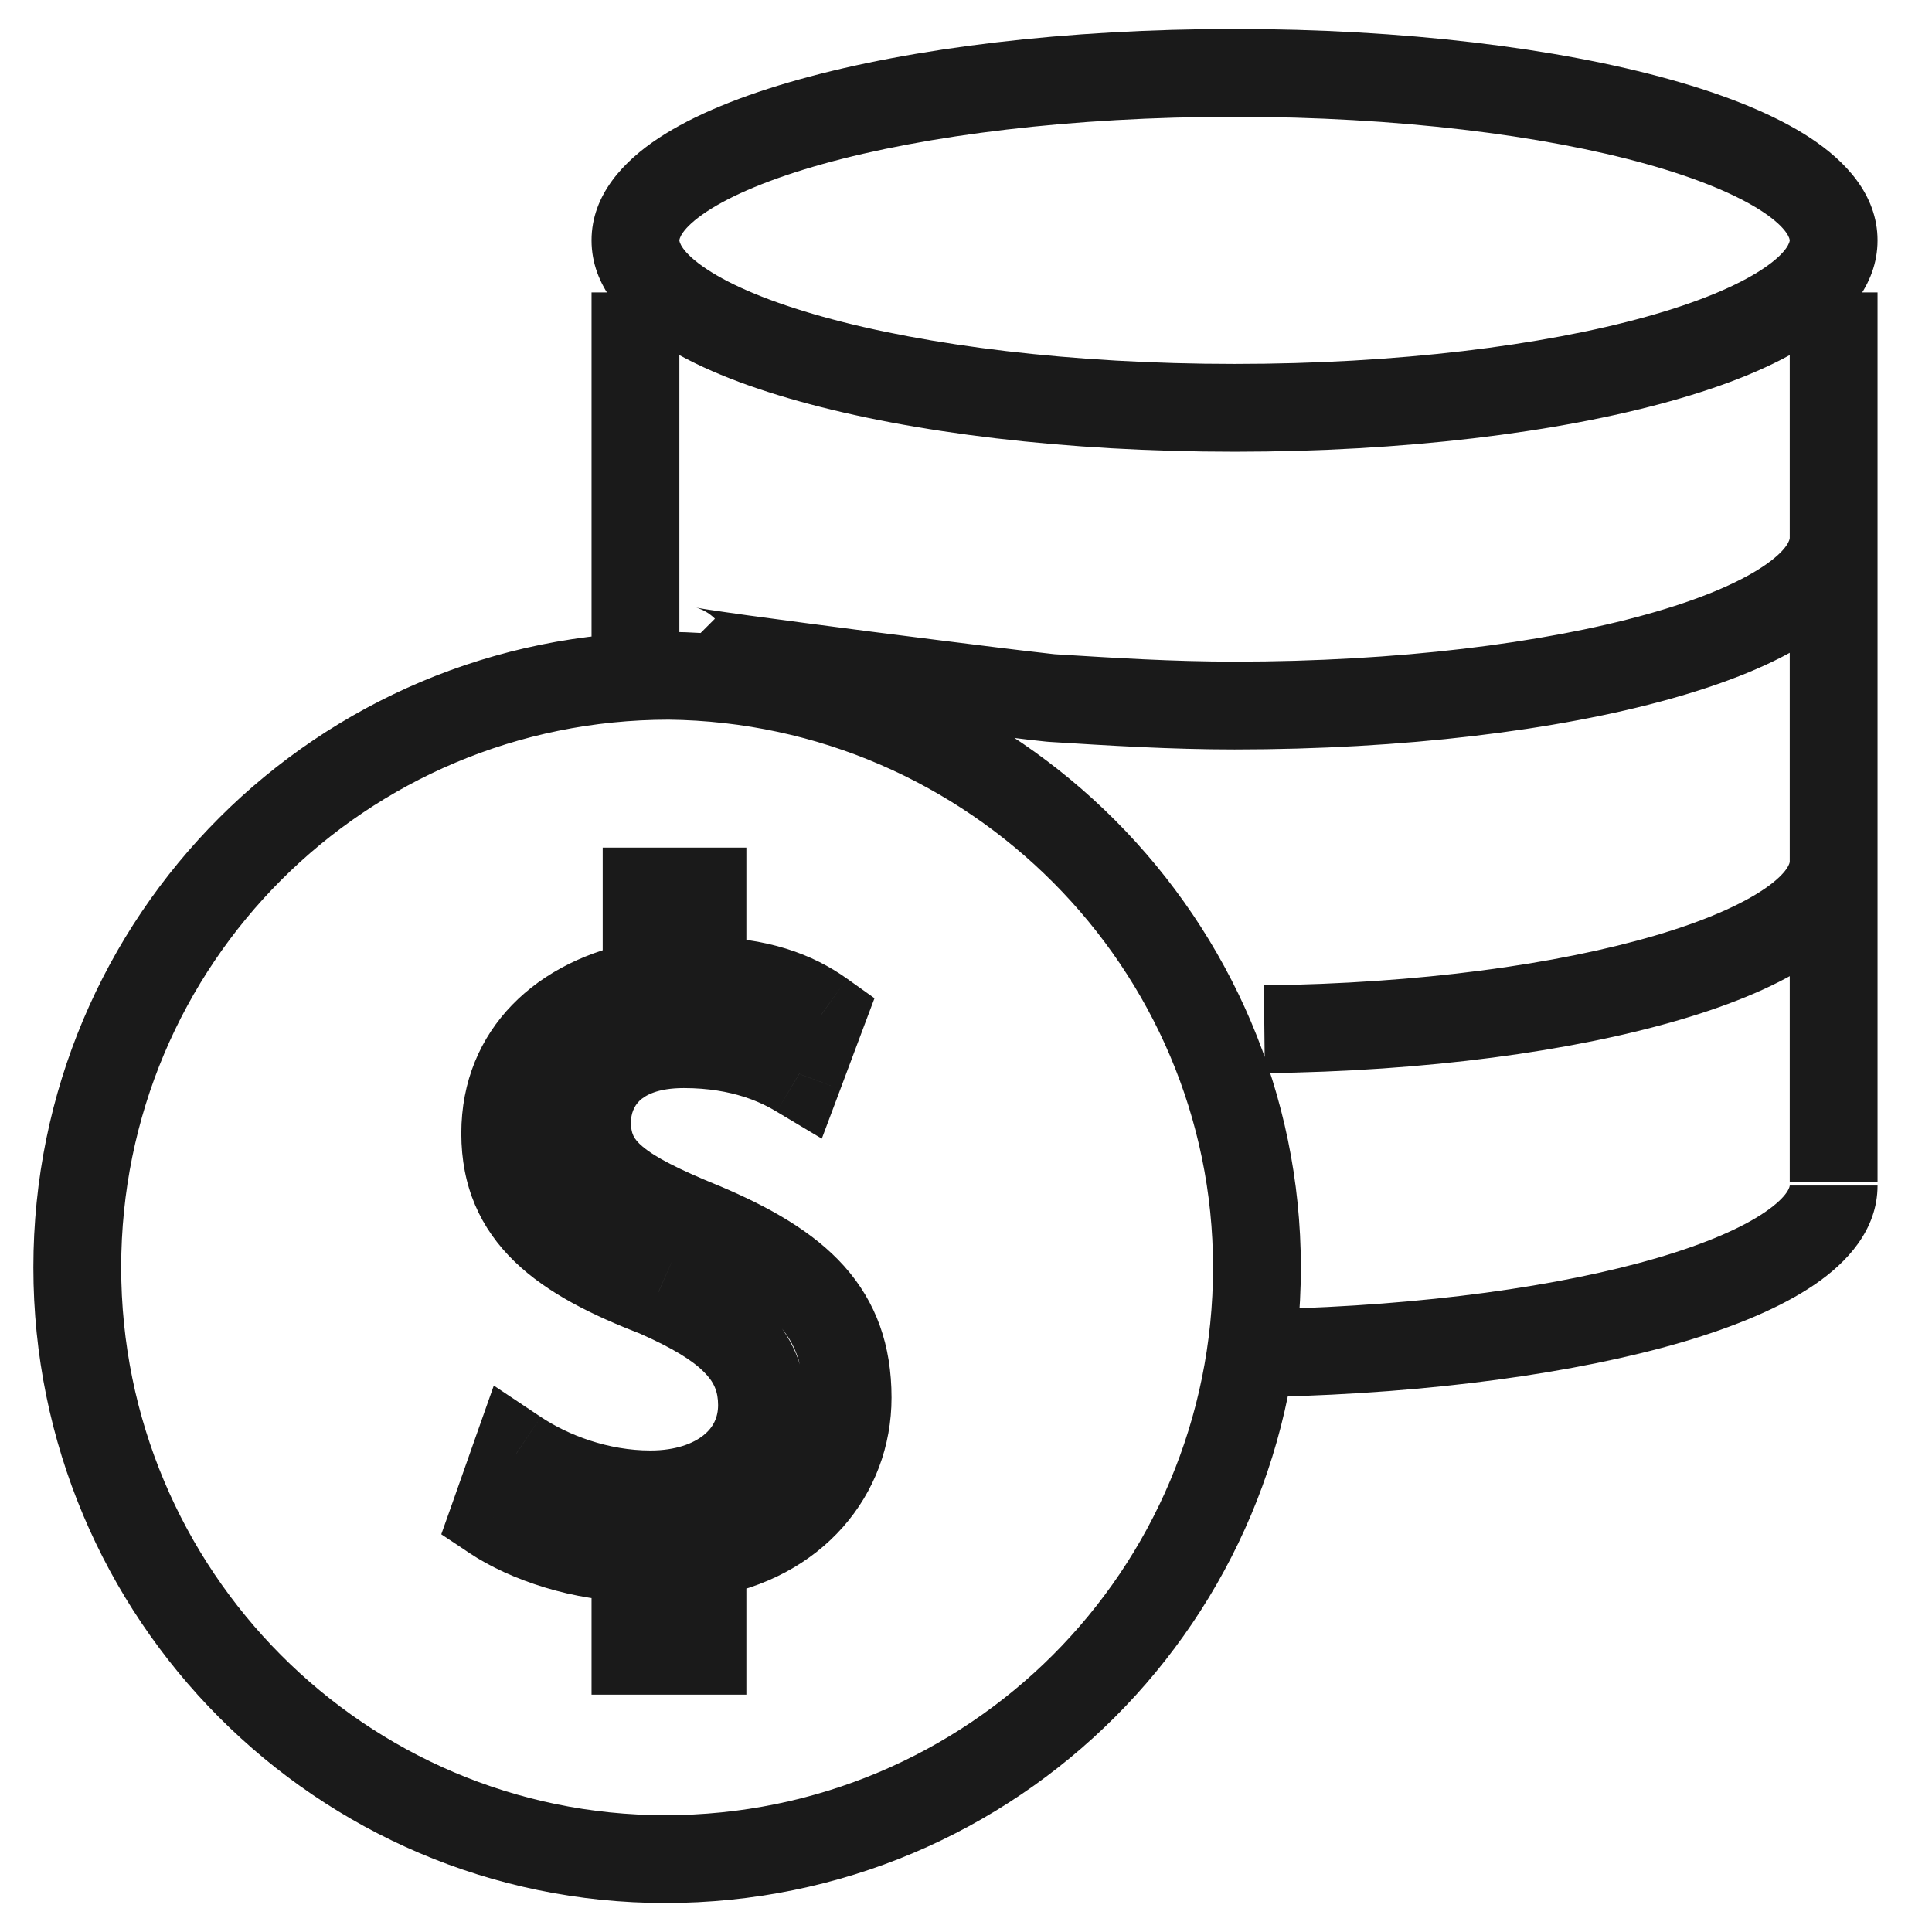 <svg width="22" height="22" viewBox="0 0 22 22" fill="none" xmlns="http://www.w3.org/2000/svg">
    <path d="M11.982 7.949L12.013 7.45L11.998 7.449H11.982V7.949ZM7.618 7.695L7.623 7.195H7.618V7.695ZM7.236 18.797H6.736V19.297H7.236V18.797ZM7.236 17.737H7.736V17.237H7.236V17.737ZM5.626 17.271L5.155 17.105L5.025 17.471L5.349 17.687L5.626 17.271ZM5.88 16.551L6.158 16.135L5.623 15.778L5.409 16.384L5.88 16.551ZM7.49 14.729L7.694 14.272L7.682 14.267L7.67 14.262L7.49 14.729ZM7.363 11.212L7.449 11.704L7.863 11.632V11.212H7.363ZM7.363 10.152V9.652H6.863V10.152H7.363ZM7.999 10.152H8.499V9.652H7.999V10.152ZM7.999 11.169H7.499V11.669H7.999V11.169ZM9.355 11.551L9.823 11.726L9.958 11.367L9.645 11.144L9.355 11.551ZM9.101 12.229L8.843 12.658L9.358 12.966L9.569 12.404L9.101 12.229ZM7.999 13.966L8.194 13.505L8.188 13.503L7.999 13.966ZM7.999 17.695L7.92 17.201L7.499 17.268V17.695H7.999ZM7.999 18.797V19.297H8.499V18.797H7.999ZM20.38 2.737C20.38 2.744 20.371 2.865 20.069 3.065C19.785 3.253 19.342 3.441 18.749 3.606C17.57 3.935 15.912 4.144 14.058 4.144V5.144C15.976 5.144 17.729 4.929 19.018 4.569C19.659 4.391 20.214 4.168 20.621 3.899C21.009 3.642 21.38 3.26 21.38 2.737H20.38ZM14.058 4.144C12.204 4.144 10.546 3.935 9.367 3.606C8.775 3.441 8.331 3.253 8.048 3.065C7.746 2.865 7.736 2.744 7.736 2.737H6.736C6.736 3.26 7.108 3.642 7.496 3.899C7.902 4.168 8.458 4.391 9.099 4.569C10.388 4.929 12.141 5.144 14.058 5.144V4.144ZM7.736 2.737C7.736 2.73 7.746 2.609 8.048 2.409C8.331 2.222 8.775 2.034 9.367 1.868C10.546 1.539 12.204 1.33 14.058 1.33V0.33C12.141 0.33 10.388 0.545 9.099 0.905C8.458 1.084 7.902 1.306 7.496 1.575C7.108 1.832 6.736 2.215 6.736 2.737H7.736ZM14.058 1.33C15.912 1.33 17.57 1.539 18.749 1.868C19.342 2.034 19.785 2.222 20.069 2.409C20.371 2.609 20.38 2.73 20.38 2.737H21.38C21.38 2.215 21.009 1.832 20.621 1.575C20.214 1.306 19.659 1.084 19.018 0.905C17.729 0.545 15.976 0.33 14.058 0.33V1.33ZM20.38 6.127C20.38 6.134 20.371 6.255 20.069 6.455C19.785 6.643 19.342 6.831 18.749 6.996C17.57 7.325 15.912 7.534 14.058 7.534V8.534C15.976 8.534 17.729 8.319 19.018 7.959C19.659 7.78 20.214 7.558 20.621 7.289C21.009 7.032 21.38 6.65 21.38 6.127H20.38ZM14.058 7.534C13.356 7.534 12.693 7.492 12.013 7.45L11.951 8.448C12.627 8.49 13.32 8.534 14.058 8.534V7.534ZM11.982 7.449C12.012 7.449 12.029 7.452 11.975 7.446C11.943 7.443 11.897 7.437 11.837 7.43C11.719 7.417 11.554 7.397 11.358 7.373C10.965 7.324 10.448 7.26 9.932 7.194C9.416 7.127 8.903 7.06 8.517 7.007C8.323 6.98 8.164 6.957 8.053 6.94C7.997 6.931 7.957 6.925 7.933 6.92C7.92 6.918 7.918 6.917 7.922 6.918C7.924 6.918 7.936 6.921 7.954 6.927C7.962 6.93 7.98 6.937 8.003 6.947C8.014 6.953 8.078 6.982 8.141 7.045L7.434 7.752C7.497 7.815 7.562 7.845 7.575 7.851C7.599 7.863 7.62 7.87 7.631 7.874C7.653 7.881 7.673 7.886 7.683 7.889C7.705 7.894 7.729 7.899 7.748 7.903C7.788 7.91 7.84 7.919 7.899 7.928C8.019 7.947 8.185 7.971 8.38 7.997C8.771 8.051 9.288 8.119 9.805 8.185C10.322 8.252 10.841 8.317 11.236 8.365C11.433 8.389 11.6 8.41 11.721 8.424C11.781 8.431 11.831 8.436 11.868 8.44C11.883 8.442 11.942 8.449 11.982 8.449V7.449ZM20.38 9.814C20.38 9.815 20.375 9.928 20.092 10.122C19.826 10.303 19.409 10.488 18.848 10.653C17.733 10.981 16.16 11.2 14.392 11.22L14.403 12.22C16.236 12.199 17.905 11.973 19.131 11.612C19.74 11.433 20.269 11.212 20.656 10.947C21.026 10.695 21.38 10.32 21.38 9.814H20.38ZM20.38 13.5C20.38 13.503 20.375 13.613 20.099 13.802C19.839 13.98 19.429 14.16 18.875 14.323C17.775 14.646 16.221 14.865 14.47 14.907L14.494 15.906C16.302 15.863 17.948 15.637 19.157 15.283C19.758 15.106 20.28 14.889 20.663 14.628C21.031 14.377 21.38 14.005 21.38 13.5H20.38ZM6.736 3.33V7.652H7.736V3.33H6.736ZM20.38 3.33V13.457H21.38V3.33H20.38ZM13.813 14.432C13.813 17.885 11.028 20.67 7.575 20.67V21.67C11.58 21.67 14.813 18.437 14.813 14.432H13.813ZM7.575 20.67C4.167 20.67 1.38 17.887 1.38 14.432H0.38C0.38 18.435 3.611 21.67 7.575 21.67V20.67ZM1.38 14.432C1.38 10.98 4.165 8.195 7.618 8.195V7.195C3.613 7.195 0.38 10.427 0.38 14.432H1.38ZM7.612 8.195C11.028 8.234 13.813 11.023 13.813 14.432H14.813C14.813 10.469 11.58 7.241 7.623 7.195L7.612 8.195ZM7.736 18.797V17.737H6.736V18.797H7.736ZM7.236 17.237C6.741 17.237 6.202 17.054 5.903 16.855L5.349 17.687C5.813 17.996 6.545 18.237 7.236 18.237V17.237ZM6.098 17.438L6.352 16.717L5.409 16.384L5.155 17.105L6.098 17.438ZM5.603 16.967C6.053 17.267 6.699 17.517 7.406 17.517V16.517C6.926 16.517 6.47 16.343 6.158 16.135L5.603 16.967ZM7.406 17.517C7.876 17.517 8.313 17.386 8.642 17.119C8.978 16.847 9.177 16.451 9.177 16H8.177C8.177 16.142 8.121 16.255 8.013 16.342C7.897 16.436 7.698 16.517 7.406 16.517V17.517ZM9.177 16C9.177 15.562 9.012 15.204 8.723 14.915C8.455 14.647 8.089 14.447 7.694 14.272L7.287 15.186C7.655 15.349 7.882 15.488 8.016 15.623C8.13 15.736 8.177 15.845 8.177 16H9.177ZM7.67 14.262C7.134 14.056 6.778 13.862 6.556 13.648C6.358 13.457 6.253 13.238 6.253 12.907H5.253C5.253 13.508 5.467 13.987 5.862 14.368C6.233 14.726 6.745 14.978 7.311 15.195L7.67 14.262ZM6.253 12.907C6.253 12.316 6.654 11.843 7.449 11.704L7.278 10.719C6.124 10.92 5.253 11.717 5.253 12.907H6.253ZM7.863 11.212V10.152H6.863V11.212H7.863ZM7.363 10.652H7.999V9.652H7.363V10.652ZM7.499 10.152V11.169H8.499V10.152H7.499ZM7.999 11.669C8.537 11.669 8.858 11.81 9.064 11.958L9.645 11.144C9.258 10.867 8.732 10.669 7.999 10.669V11.669ZM8.887 11.375L8.632 12.053L9.569 12.404L9.823 11.726L8.887 11.375ZM9.358 11.8C9.092 11.64 8.579 11.39 7.787 11.39V12.39C8.351 12.39 8.686 12.563 8.843 12.658L9.358 11.8ZM7.787 11.39C7.287 11.39 6.875 11.537 6.586 11.817C6.3 12.094 6.185 12.453 6.185 12.78H7.185C7.185 12.682 7.219 12.597 7.282 12.535C7.343 12.476 7.482 12.39 7.787 12.39V11.39ZM6.185 12.78C6.185 13.206 6.348 13.545 6.669 13.817C6.949 14.056 7.348 14.24 7.81 14.429L8.188 13.503C7.718 13.311 7.46 13.177 7.316 13.055C7.213 12.968 7.185 12.904 7.185 12.78H6.185ZM7.804 14.427C8.333 14.65 8.665 14.859 8.866 15.084C9.049 15.288 9.151 15.536 9.151 15.915H10.152C10.152 15.32 9.978 14.826 9.611 14.416C9.261 14.026 8.767 13.748 8.194 13.505L7.804 14.427ZM9.151 15.915C9.151 16.502 8.752 17.068 7.92 17.201L8.078 18.189C9.365 17.983 10.152 17.023 10.152 15.915H9.151ZM7.499 17.695V18.797H8.499V17.695H7.499ZM7.999 18.297H7.236V19.297H7.999V18.297Z" fill="#1A1A1A"/>
</svg>
